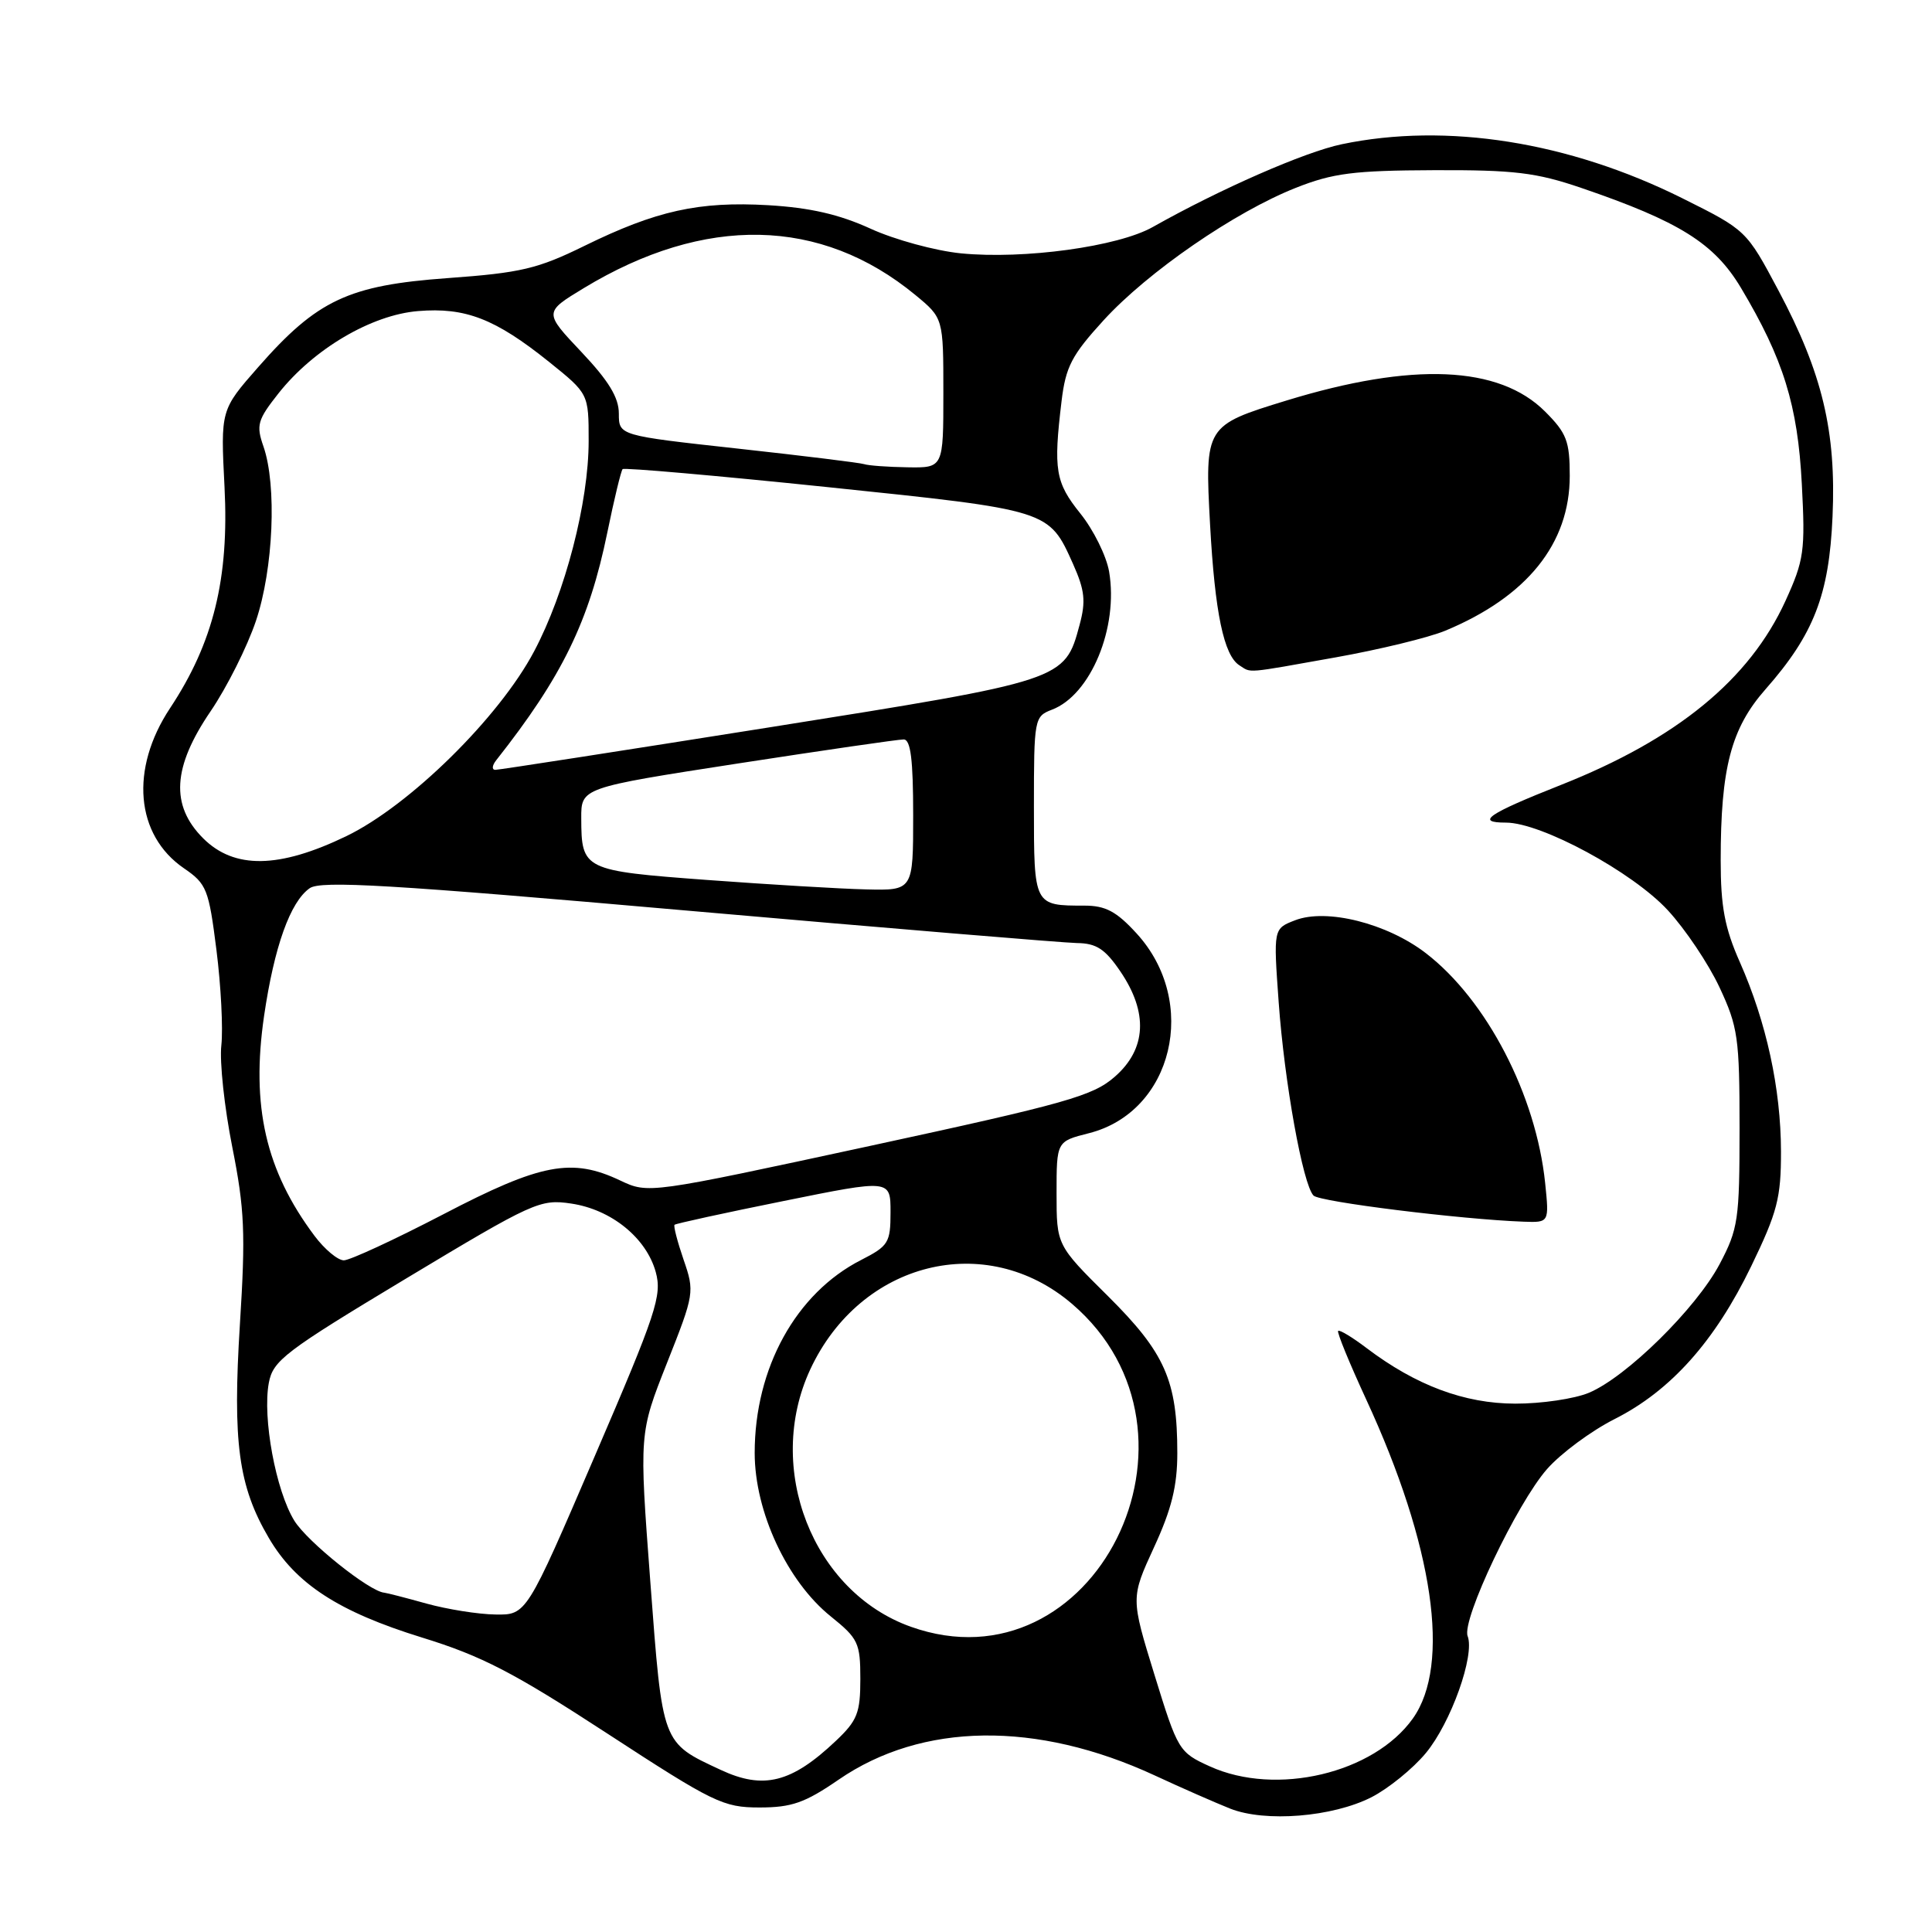 <?xml version="1.0" encoding="UTF-8" standalone="no"?>
<!DOCTYPE svg PUBLIC "-//W3C//DTD SVG 1.1//EN" "http://www.w3.org/Graphics/SVG/1.1/DTD/svg11.dtd" >
<svg xmlns="http://www.w3.org/2000/svg" xmlns:xlink="http://www.w3.org/1999/xlink" version="1.1" viewBox="0 0 256 256">
 <g >
 <path fill="currentColor"
d=" M 181.73 238.14 C 183.97 236.99 187.22 234.36 188.94 232.28 C 192.25 228.28 195.45 219.33 194.47 216.79 C 193.65 214.65 200.99 199.22 204.99 194.66 C 206.83 192.57 210.86 189.59 213.95 188.03 C 221.39 184.27 227.23 177.73 232.05 167.77 C 235.51 160.61 236.00 158.74 235.99 152.55 C 235.97 144.24 234.06 135.45 230.54 127.49 C 228.53 122.96 228.00 120.12 228.00 114.01 C 228.00 101.76 229.37 96.52 233.94 91.33 C 240.34 84.06 242.37 78.84 242.82 68.45 C 243.32 57.16 241.47 49.43 235.66 38.50 C 231.40 30.50 231.40 30.50 222.90 26.26 C 207.88 18.78 191.69 16.21 177.80 19.11 C 172.89 20.13 161.67 25.05 152.75 30.08 C 148.15 32.68 135.69 34.39 127.33 33.57 C 123.93 33.23 118.54 31.76 115.35 30.30 C 111.19 28.40 107.34 27.52 101.80 27.19 C 92.60 26.66 86.96 27.91 77.44 32.58 C 71.25 35.62 69.02 36.15 59.33 36.85 C 46.17 37.80 42.02 39.75 34.21 48.65 C 29.23 54.32 29.23 54.32 29.75 64.53 C 30.37 76.66 28.28 85.16 22.53 93.84 C 17.19 101.91 17.95 110.65 24.37 115.05 C 27.39 117.12 27.66 117.81 28.68 125.88 C 29.28 130.62 29.57 136.30 29.33 138.50 C 29.08 140.70 29.74 146.78 30.78 152.00 C 32.41 160.20 32.55 163.41 31.79 175.45 C 30.81 191.13 31.59 196.92 35.61 203.77 C 39.18 209.87 44.85 213.56 55.91 216.98 C 63.86 219.43 68.06 221.61 80.50 229.72 C 94.54 238.87 95.83 239.50 100.63 239.50 C 104.90 239.50 106.65 238.89 111.13 235.81 C 122.18 228.21 137.35 228.01 153.00 235.25 C 156.57 236.91 161.07 238.88 163.00 239.65 C 167.65 241.49 176.56 240.77 181.73 238.14 Z  M 95.50 234.52 C 87.66 230.87 87.80 231.23 86.17 209.58 C 84.69 189.93 84.69 189.93 88.38 180.60 C 92.01 171.44 92.05 171.18 90.58 166.92 C 89.76 164.53 89.22 162.45 89.38 162.29 C 89.54 162.13 96.04 160.71 103.83 159.14 C 118.00 156.27 118.00 156.27 118.00 160.62 C 118.00 164.66 117.73 165.10 114.11 166.95 C 105.47 171.35 100.00 181.27 100.00 192.52 C 100.00 200.31 104.30 209.54 110.09 214.19 C 113.72 217.11 114.00 217.70 114.00 222.47 C 114.00 226.97 113.60 227.99 110.75 230.68 C 104.89 236.23 101.17 237.17 95.50 234.52 Z  M 160.32 234.06 C 156.22 232.20 156.07 231.96 152.98 221.94 C 149.83 211.73 149.83 211.73 152.91 205.03 C 155.24 199.99 156.00 196.91 156.00 192.54 C 156.00 182.93 154.38 179.26 146.81 171.74 C 140.00 164.99 140.00 164.99 140.00 158.11 C 140.00 151.24 140.00 151.24 144.27 150.16 C 155.43 147.35 158.92 132.76 150.60 123.68 C 147.94 120.77 146.49 120.00 143.70 120.00 C 136.99 120.00 137.00 120.03 137.00 106.87 C 137.00 95.23 137.06 94.93 139.38 94.04 C 144.53 92.09 148.23 83.14 146.96 75.73 C 146.60 73.66 144.89 70.20 143.15 68.04 C 139.84 63.92 139.57 62.26 140.66 53.17 C 141.21 48.59 142.00 47.07 146.24 42.43 C 152.10 36.02 163.61 28.09 171.70 24.89 C 176.62 22.94 179.39 22.59 190.00 22.55 C 200.64 22.51 203.54 22.86 209.50 24.89 C 222.53 29.34 227.16 32.24 230.69 38.15 C 236.31 47.57 238.21 53.70 238.75 64.13 C 239.22 73.02 239.05 74.21 236.58 79.63 C 231.82 90.04 222.20 97.93 206.80 104.02 C 197.12 107.85 195.45 109.00 199.54 109.00 C 204.23 109.00 216.33 115.55 221.00 120.62 C 223.30 123.11 226.38 127.70 227.84 130.82 C 230.29 136.06 230.50 137.51 230.50 149.50 C 230.50 161.62 230.32 162.84 227.86 167.50 C 224.76 173.36 215.51 182.47 210.54 184.55 C 208.63 185.35 204.24 186.00 200.78 185.99 C 194.04 185.98 187.61 183.57 181.07 178.62 C 179.19 177.19 177.49 176.17 177.31 176.35 C 177.13 176.54 178.81 180.63 181.04 185.46 C 189.97 204.79 192.28 220.59 187.21 227.71 C 182.02 234.99 169.10 238.04 160.32 234.06 Z  M 204.74 156.75 C 203.53 145.09 196.99 132.49 188.92 126.29 C 183.78 122.34 175.78 120.33 171.61 121.94 C 168.73 123.05 168.73 123.05 169.43 132.78 C 170.19 143.39 172.63 156.96 174.05 158.42 C 174.85 159.25 193.51 161.57 201.89 161.88 C 205.28 162.00 205.28 162.00 204.74 156.75 Z  M 177.01 87.10 C 182.79 86.07 189.32 84.48 191.51 83.57 C 202.35 79.06 208.00 72.03 208.00 63.06 C 208.00 58.45 207.59 57.39 204.73 54.53 C 198.64 48.44 187.17 47.95 170.47 53.07 C 159.70 56.37 159.63 56.47 160.34 69.50 C 160.98 81.18 162.16 86.85 164.23 88.16 C 165.85 89.19 164.80 89.28 177.01 87.10 Z  M 120.68 215.55 C 107.68 210.91 101.28 194.53 107.37 181.44 C 114.03 167.15 130.63 163.00 142.05 172.77 C 162.09 189.93 144.97 224.21 120.68 215.55 Z  M 56.50 212.48 C 53.75 211.71 51.24 211.07 50.92 211.04 C 48.96 210.89 40.74 204.31 39.00 201.50 C 36.55 197.53 34.76 187.87 35.62 183.24 C 36.17 180.27 37.75 179.07 53.81 169.41 C 70.69 159.26 71.57 158.86 75.70 159.48 C 81.01 160.27 85.64 164.03 86.89 168.55 C 87.74 171.66 86.99 173.94 78.79 192.99 C 69.76 214.00 69.76 214.00 65.63 213.93 C 63.36 213.90 59.25 213.24 56.50 212.48 Z  M 41.67 163.75 C 35.20 155.11 33.25 146.57 34.99 134.62 C 36.34 125.43 38.46 119.49 41.04 117.69 C 42.51 116.66 51.70 117.20 91.17 120.67 C 117.75 123.00 140.95 124.93 142.71 124.96 C 145.28 124.99 146.44 125.75 148.46 128.73 C 152.16 134.17 151.91 139.00 147.73 142.66 C 144.82 145.22 141.35 146.20 115.19 151.86 C 85.93 158.18 85.91 158.18 82.20 156.43 C 75.78 153.38 71.68 154.15 58.76 160.89 C 52.30 164.25 46.36 167.00 45.56 167.00 C 44.76 167.00 43.01 165.54 41.67 163.75 Z  M 93.71 116.60 C 77.30 115.38 77.04 115.26 77.02 108.44 C 77.00 104.38 77.00 104.38 97.75 101.17 C 109.16 99.41 119.06 97.97 119.75 97.98 C 120.67 98.00 121.00 100.68 121.00 108.00 C 121.00 118.00 121.00 118.00 114.75 117.85 C 111.31 117.77 101.84 117.20 93.71 116.60 Z  M 26.92 111.08 C 22.56 106.72 22.86 101.65 27.91 94.24 C 30.06 91.08 32.76 85.70 33.91 82.28 C 36.23 75.39 36.70 64.31 34.91 59.16 C 33.92 56.33 34.12 55.64 36.91 52.11 C 41.56 46.24 49.21 41.73 55.39 41.22 C 61.67 40.70 65.62 42.23 72.75 47.95 C 78.00 52.17 78.00 52.17 78.00 58.43 C 78.00 66.55 74.90 78.53 70.77 86.31 C 66.14 95.07 54.27 106.75 45.88 110.80 C 36.97 115.10 31.04 115.19 26.92 111.08 Z  M 65.74 100.75 C 74.50 89.65 78.06 82.34 80.48 70.53 C 81.38 66.14 82.29 62.38 82.50 62.16 C 82.72 61.95 94.96 63.02 109.70 64.55 C 139.14 67.61 138.97 67.56 142.19 74.74 C 143.74 78.22 143.90 79.66 143.05 82.80 C 141.08 90.15 141.05 90.16 102.00 96.37 C 82.47 99.47 66.11 102.01 65.63 102.01 C 65.15 102.00 65.20 101.44 65.74 100.75 Z  M 114.50 61.50 C 113.95 61.32 106.41 60.39 97.75 59.44 C 82.00 57.71 82.00 57.71 82.00 54.80 C 82.00 52.67 80.65 50.46 77.03 46.63 C 72.07 41.38 72.07 41.38 77.35 38.18 C 93.40 28.45 108.77 28.77 121.28 39.08 C 125.00 42.15 125.00 42.15 125.00 52.07 C 125.00 62.00 125.00 62.00 120.25 61.92 C 117.64 61.88 115.05 61.69 114.50 61.50 Z "/>
</g>
</svg>